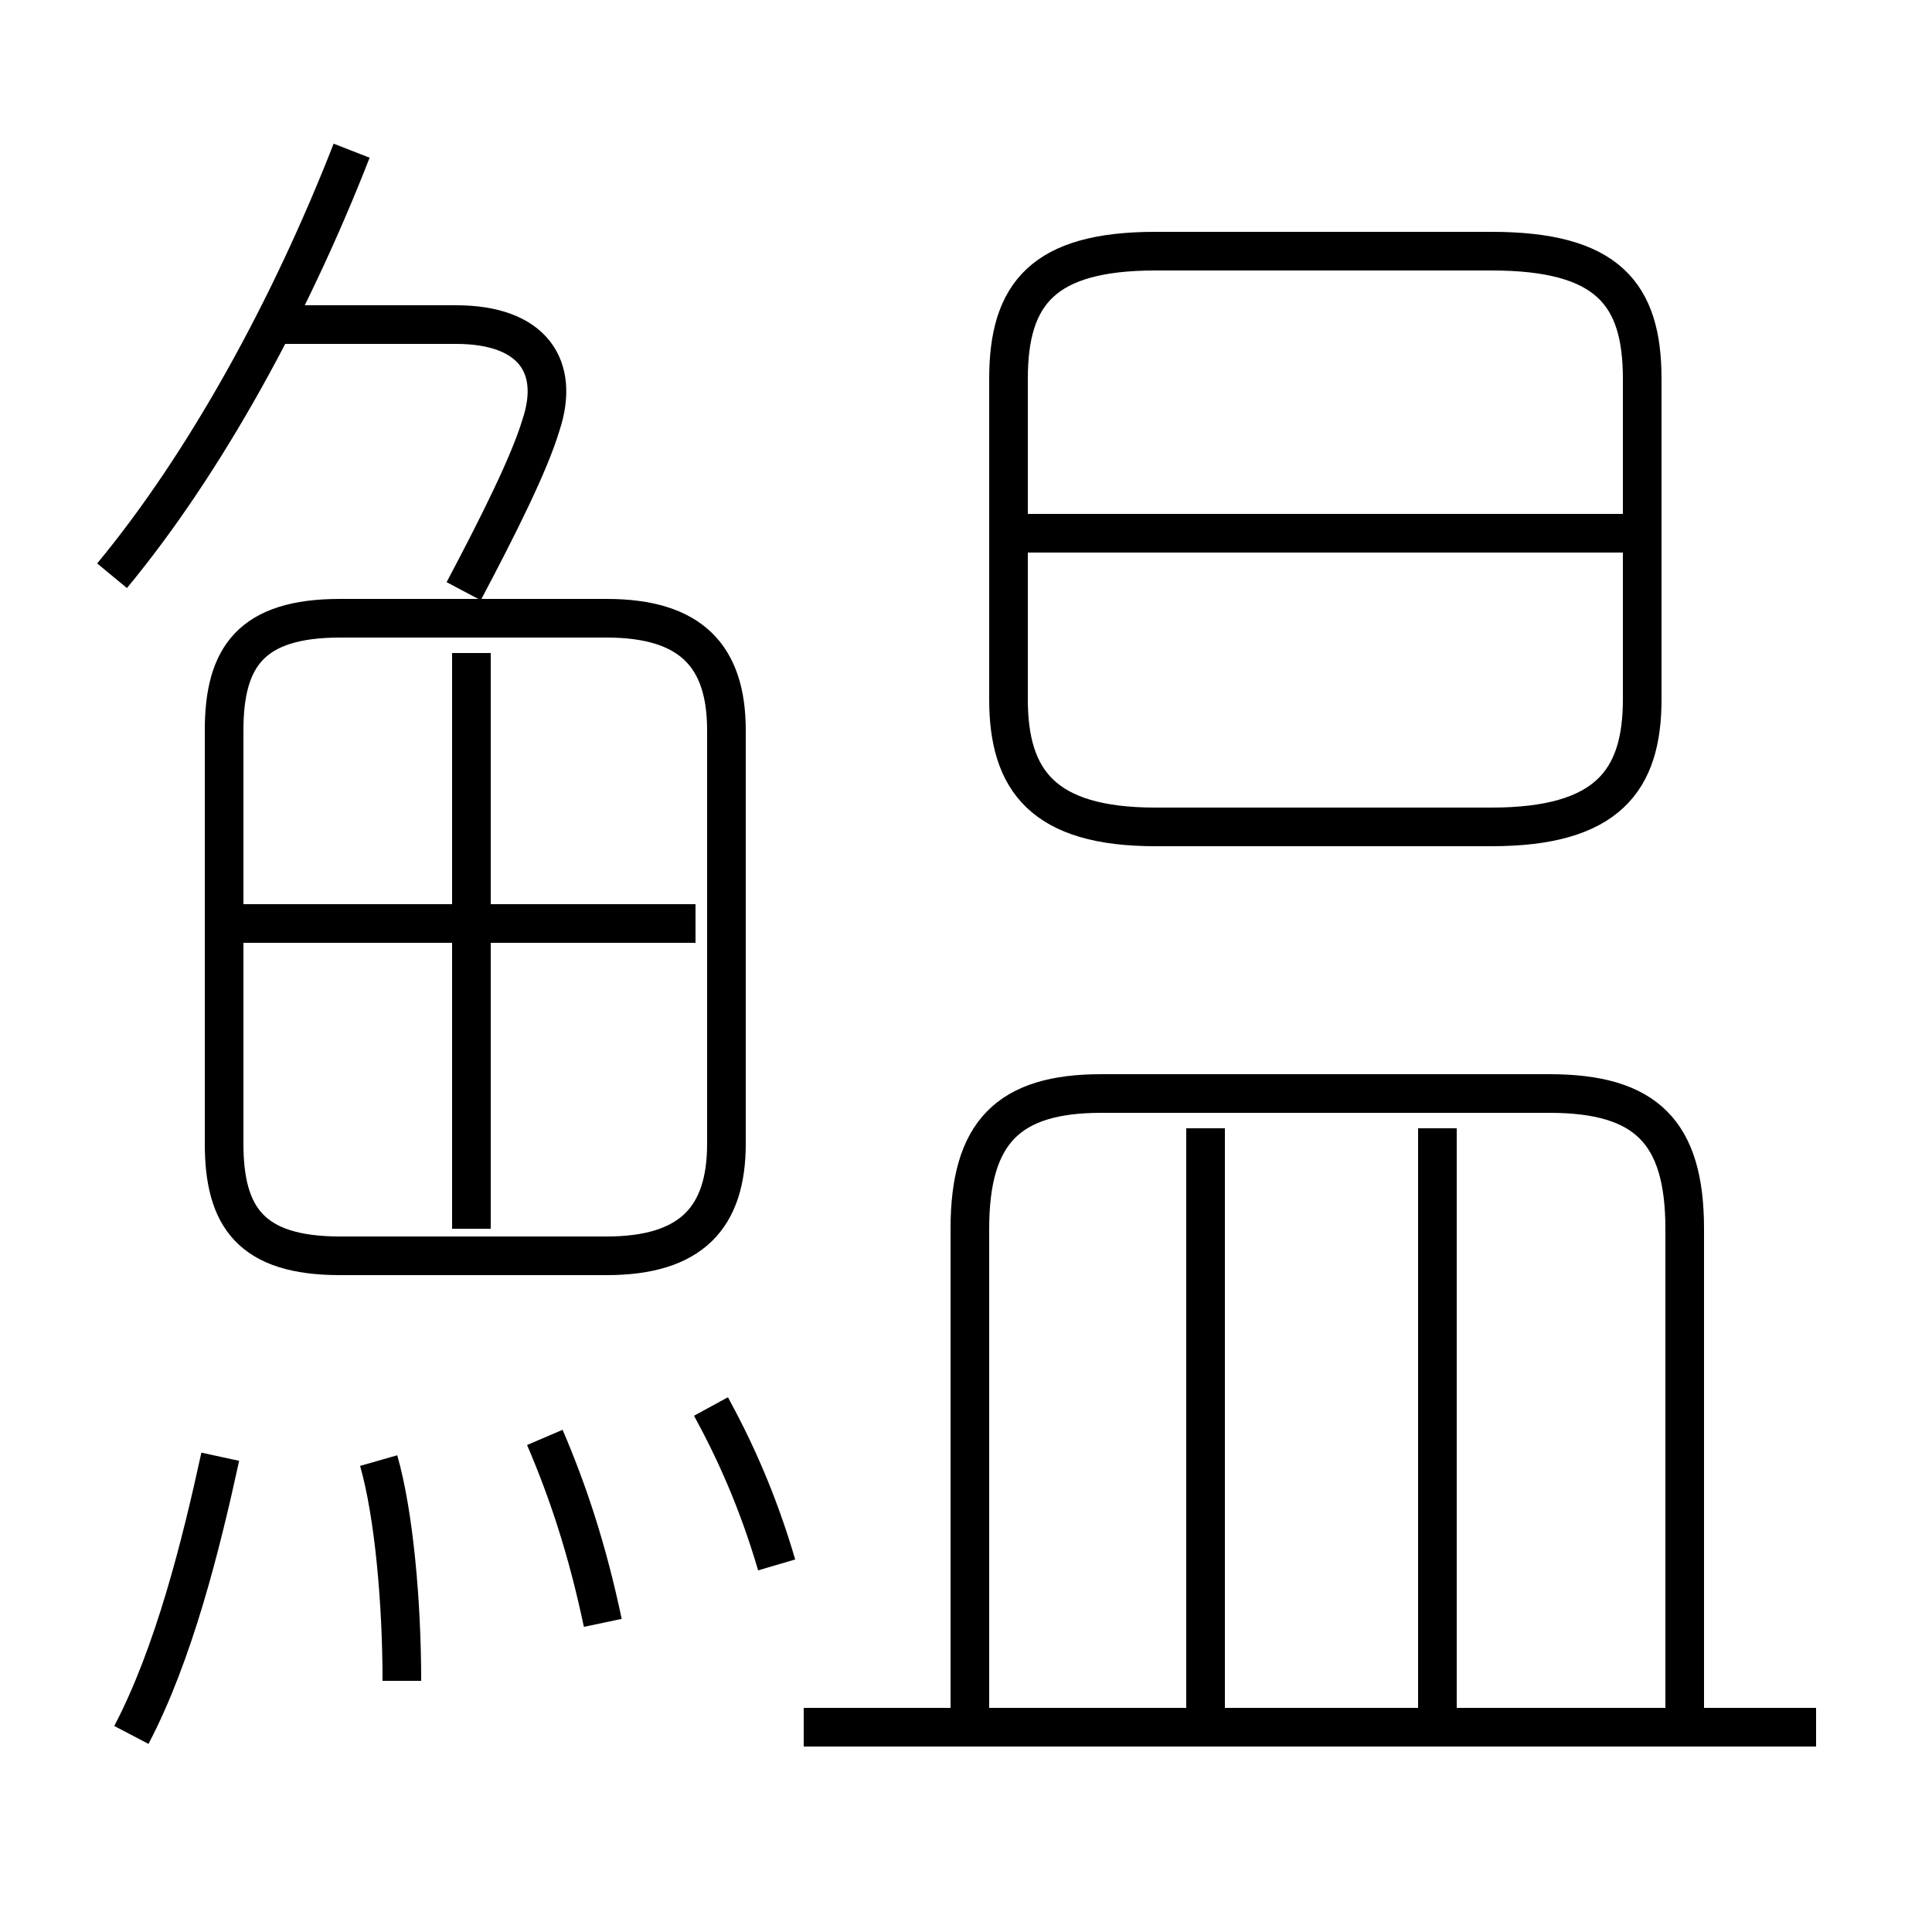 <?xml version='1.0' encoding='utf8'?>
<svg viewBox="0.0 -6.0 50.0 50.0" version="1.1" xmlns="http://www.w3.org/2000/svg">
<rect x="0.0" y="-6.0" width="50.0" height="50.0" fill="#808080" stroke="none"/>
<rect x="-1000" y="-1000" width="2000" height="2000" stroke="white" fill="white"/>
<g style="fill:white;stroke:#000000;  stroke-width:1">
<path d="M 43.6 0.8 L 43.6 -12.2 C 43.6 -14.7 42.6 -15.7 40.1 -15.7 L 28.5 -15.7 C 26.1 -15.7 25.1 -14.7 25.1 -12.2 L 25.1 0.8 M 3.4 0.9 C 4.5 -1.2 5.2 -4.0 5.7 -6.3 M 10.4 -0.5 C 10.4 -2.5 10.2 -4.8 9.8 -6.2 M 15.6 -2.0 C 15.2 -3.9 14.7 -5.4 14.1 -6.8 M 20.1 -3.5 C 19.6 -5.2 19.0 -6.5 18.4 -7.6 M 18.8 -14.4 L 18.8 -25.1 C 18.8 -27.0 17.9 -28.0 15.7 -28.0 L 8.8 -28.0 C 6.5 -28.0 5.8 -27.0 5.8 -25.1 L 5.8 -14.4 C 5.8 -12.5 6.5 -11.5 8.8 -11.5 L 15.7 -11.5 C 17.9 -11.5 18.8 -12.5 18.8 -14.4 Z M 12.2 -12.2 L 12.2 -27.1 M 18.0 -20.1 L 6.2 -20.1 M 47.0 0.7 L 20.8 0.7 M 31.2 0.8 L 31.2 -14.8 M 2.9 -29.1 C 5.3 -32.0 7.5 -36.0 9.1 -40.1 M 37.2 0.8 L 37.2 -14.8 M 12.0 -28.7 C 12.9 -30.4 13.7 -32.0 14.0 -33.0 C 14.5 -34.5 13.8 -35.6 11.8 -35.6 L 7.2 -35.6 M 26.1 -34.2 L 26.1 -25.9 C 26.1 -23.8 27.0 -22.6 29.9 -22.6 L 38.6 -22.6 C 41.6 -22.6 42.5 -23.8 42.5 -25.9 L 42.5 -34.2 C 42.5 -36.4 41.6 -37.5 38.6 -37.5 L 29.9 -37.5 C 27.0 -37.5 26.1 -36.4 26.1 -34.2 Z M 42.6 -30.2 L 26.1 -30.2" transform="translate(0.0 38.0)" />
</g>
</svg>